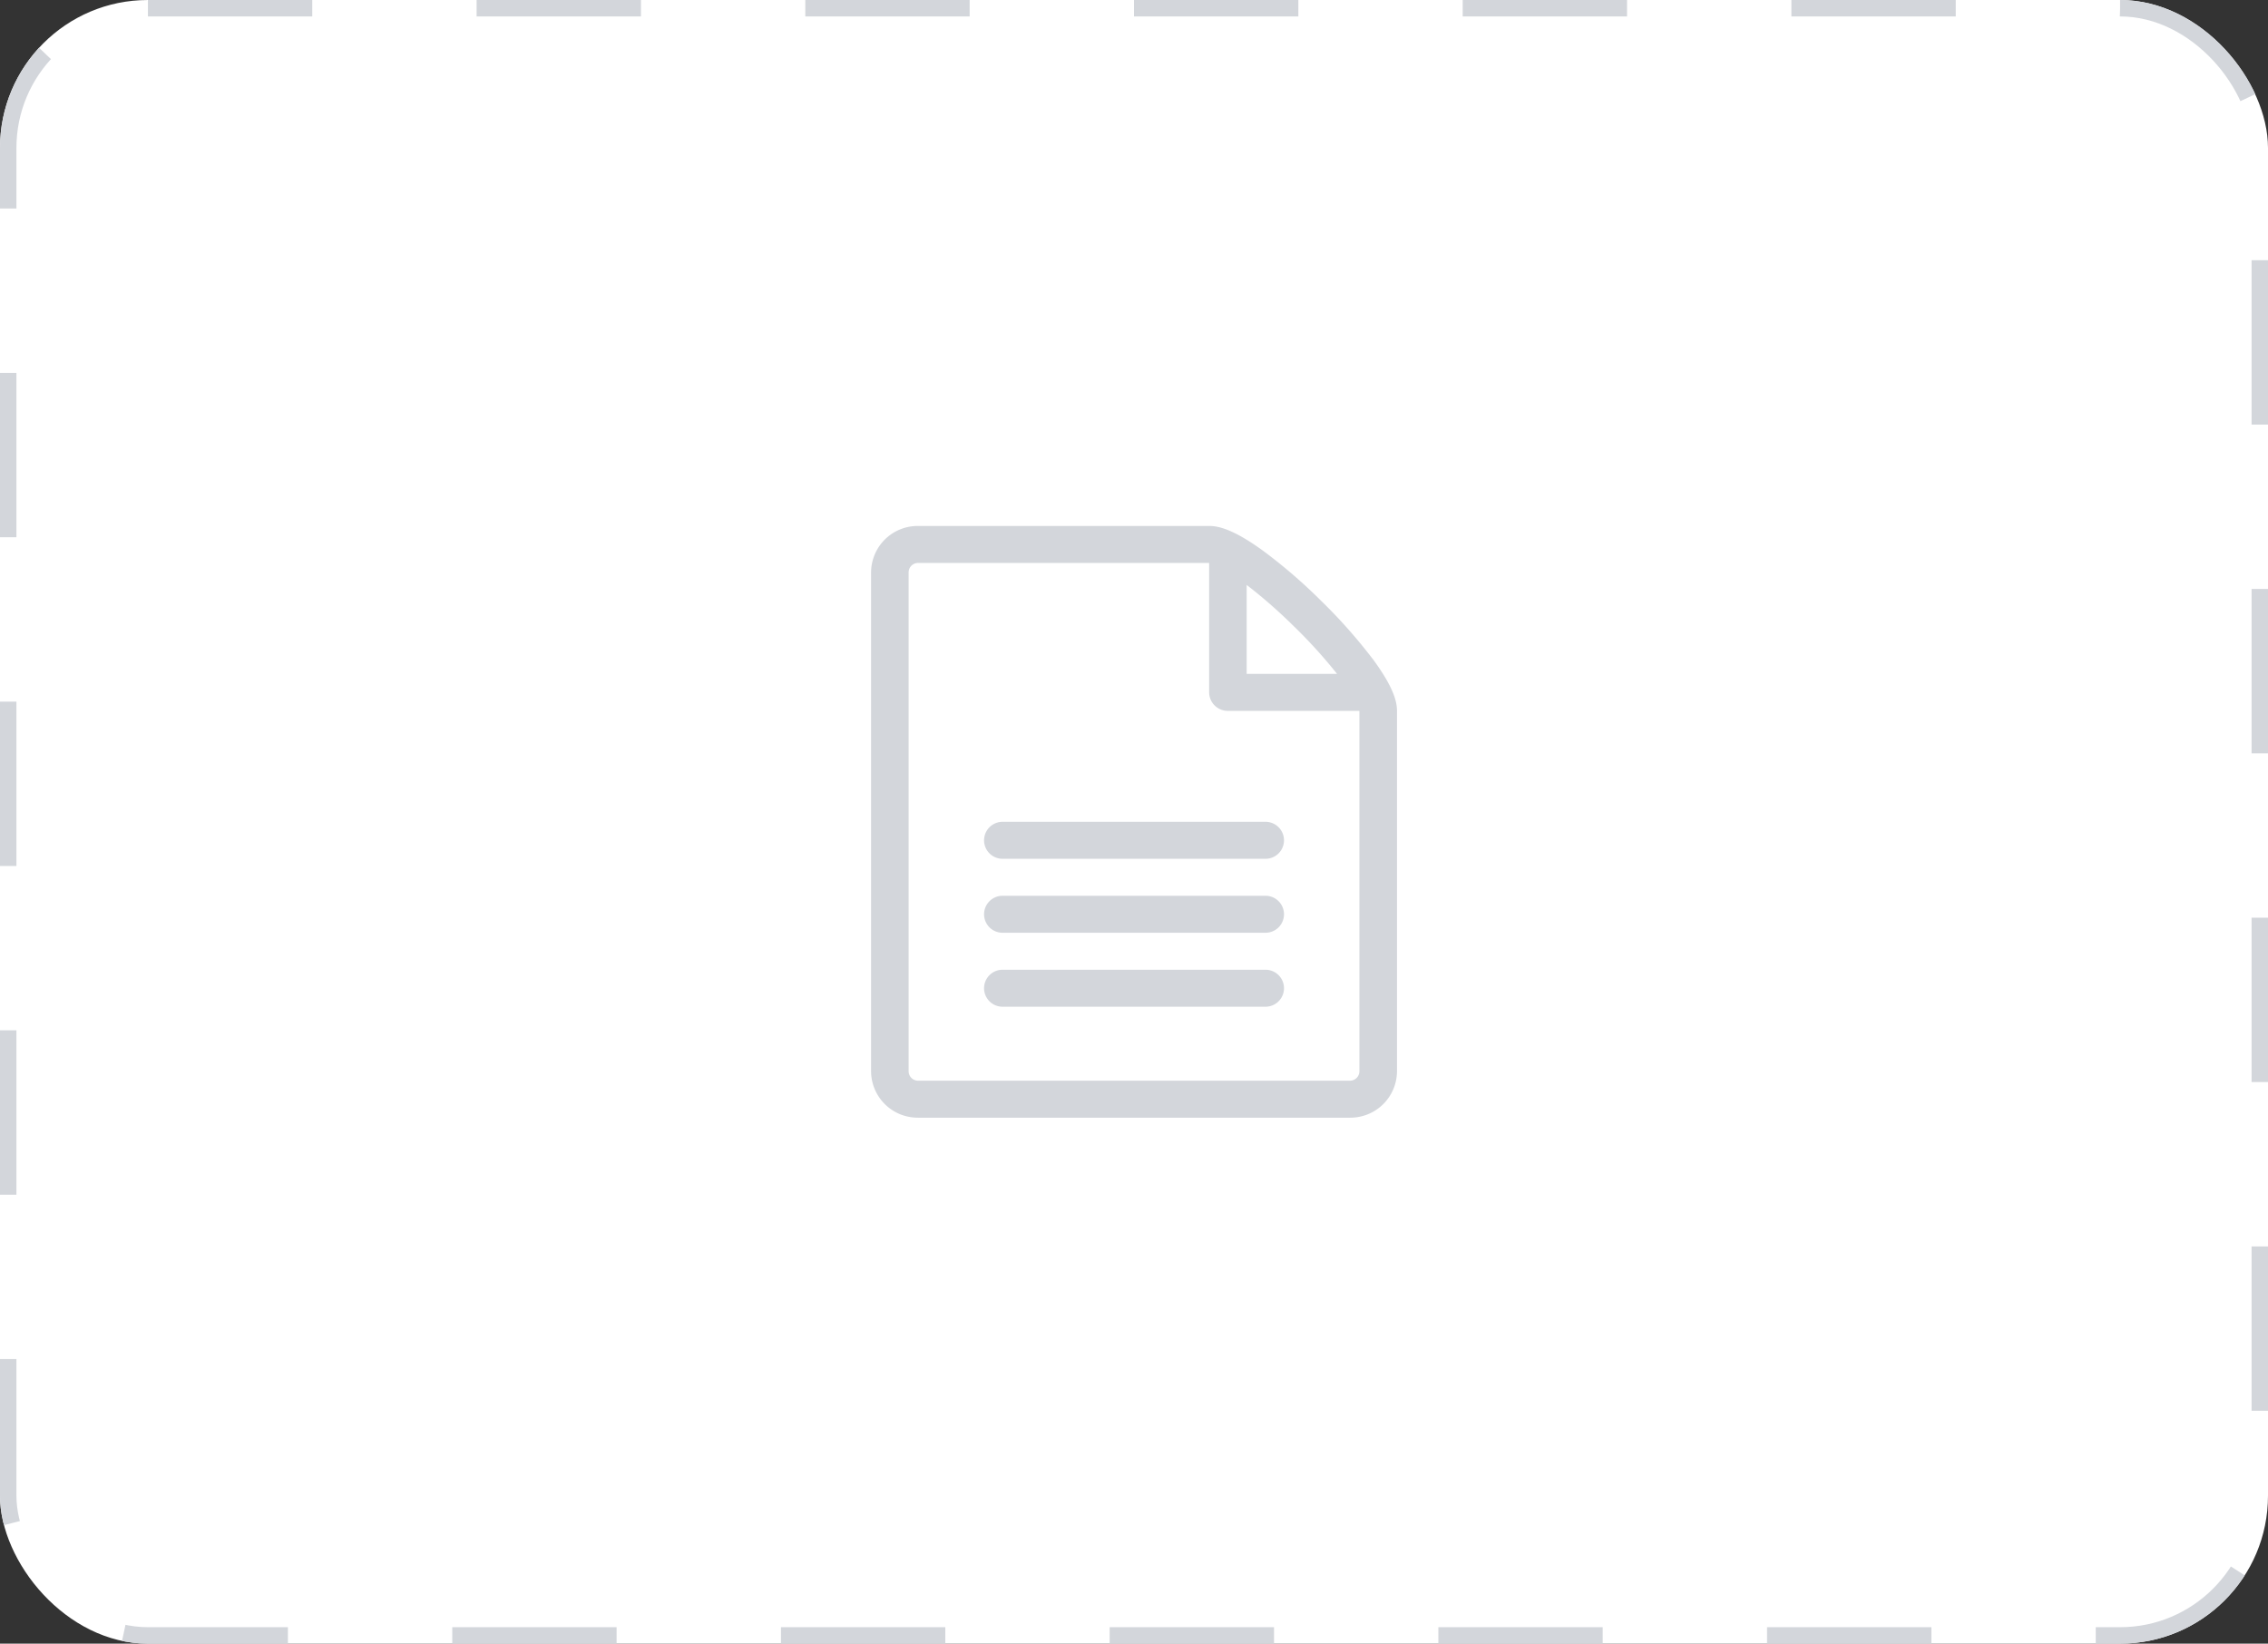 <svg id="Component_143_1" data-name="Component 143 – 1" xmlns="http://www.w3.org/2000/svg" width="138" height="100" viewBox="0 0 138 100">
  <rect x="0" y="0" width="138" height="100" fill="#333333" stroke="none"/>
  <g id="Rectangle_6686" data-name="Rectangle 6686" fill="#fff" stroke="#d3d6db" stroke-width="1" stroke-dasharray="10">
    <rect width="138" height="100" rx="9" stroke="none"/>
    <rect x="0.5" y="0.5" width="137" height="99" rx="8.5" fill="none"/>
  </g>
  <path id="Icon_metro-file-text" data-name="Icon metro-file-text" d="M34.992,9.981a32.037,32.037,0,0,0-3.114-3.505,32.247,32.247,0,0,0-3.561-3.065c-1.842-1.33-2.735-1.483-3.247-1.483H7.356A2.838,2.838,0,0,0,4.5,4.741V35.116a2.838,2.838,0,0,0,2.857,2.813H33.642A2.838,2.838,0,0,0,36.5,35.116V13.178c0-.5-.156-1.383-1.507-3.2Zm-4.73-1.914a30.848,30.848,0,0,1,2.592,2.861h-5.5V5.516a30.989,30.989,0,0,1,2.906,2.551Zm3.951,27.048a.575.575,0,0,1-.571.563H7.356a.575.575,0,0,1-.571-.562V4.741a.575.575,0,0,1,.571-.563H25.07v7.875a1.134,1.134,0,0,0,1.143,1.125h8ZM28.5,31.178h-16a1.125,1.125,0,1,1,0-2.25h16a1.125,1.125,0,1,1,0,2.25Zm0-4.5h-16a1.125,1.125,0,1,1,0-2.25h16a1.125,1.125,0,1,1,0,2.25Zm0-4.5h-16a1.125,1.125,0,1,1,0-2.25h16a1.125,1.125,0,1,1,0,2.25Z" transform="translate(48.502 30.072)" fill="#d3d6db"/>
</svg>
